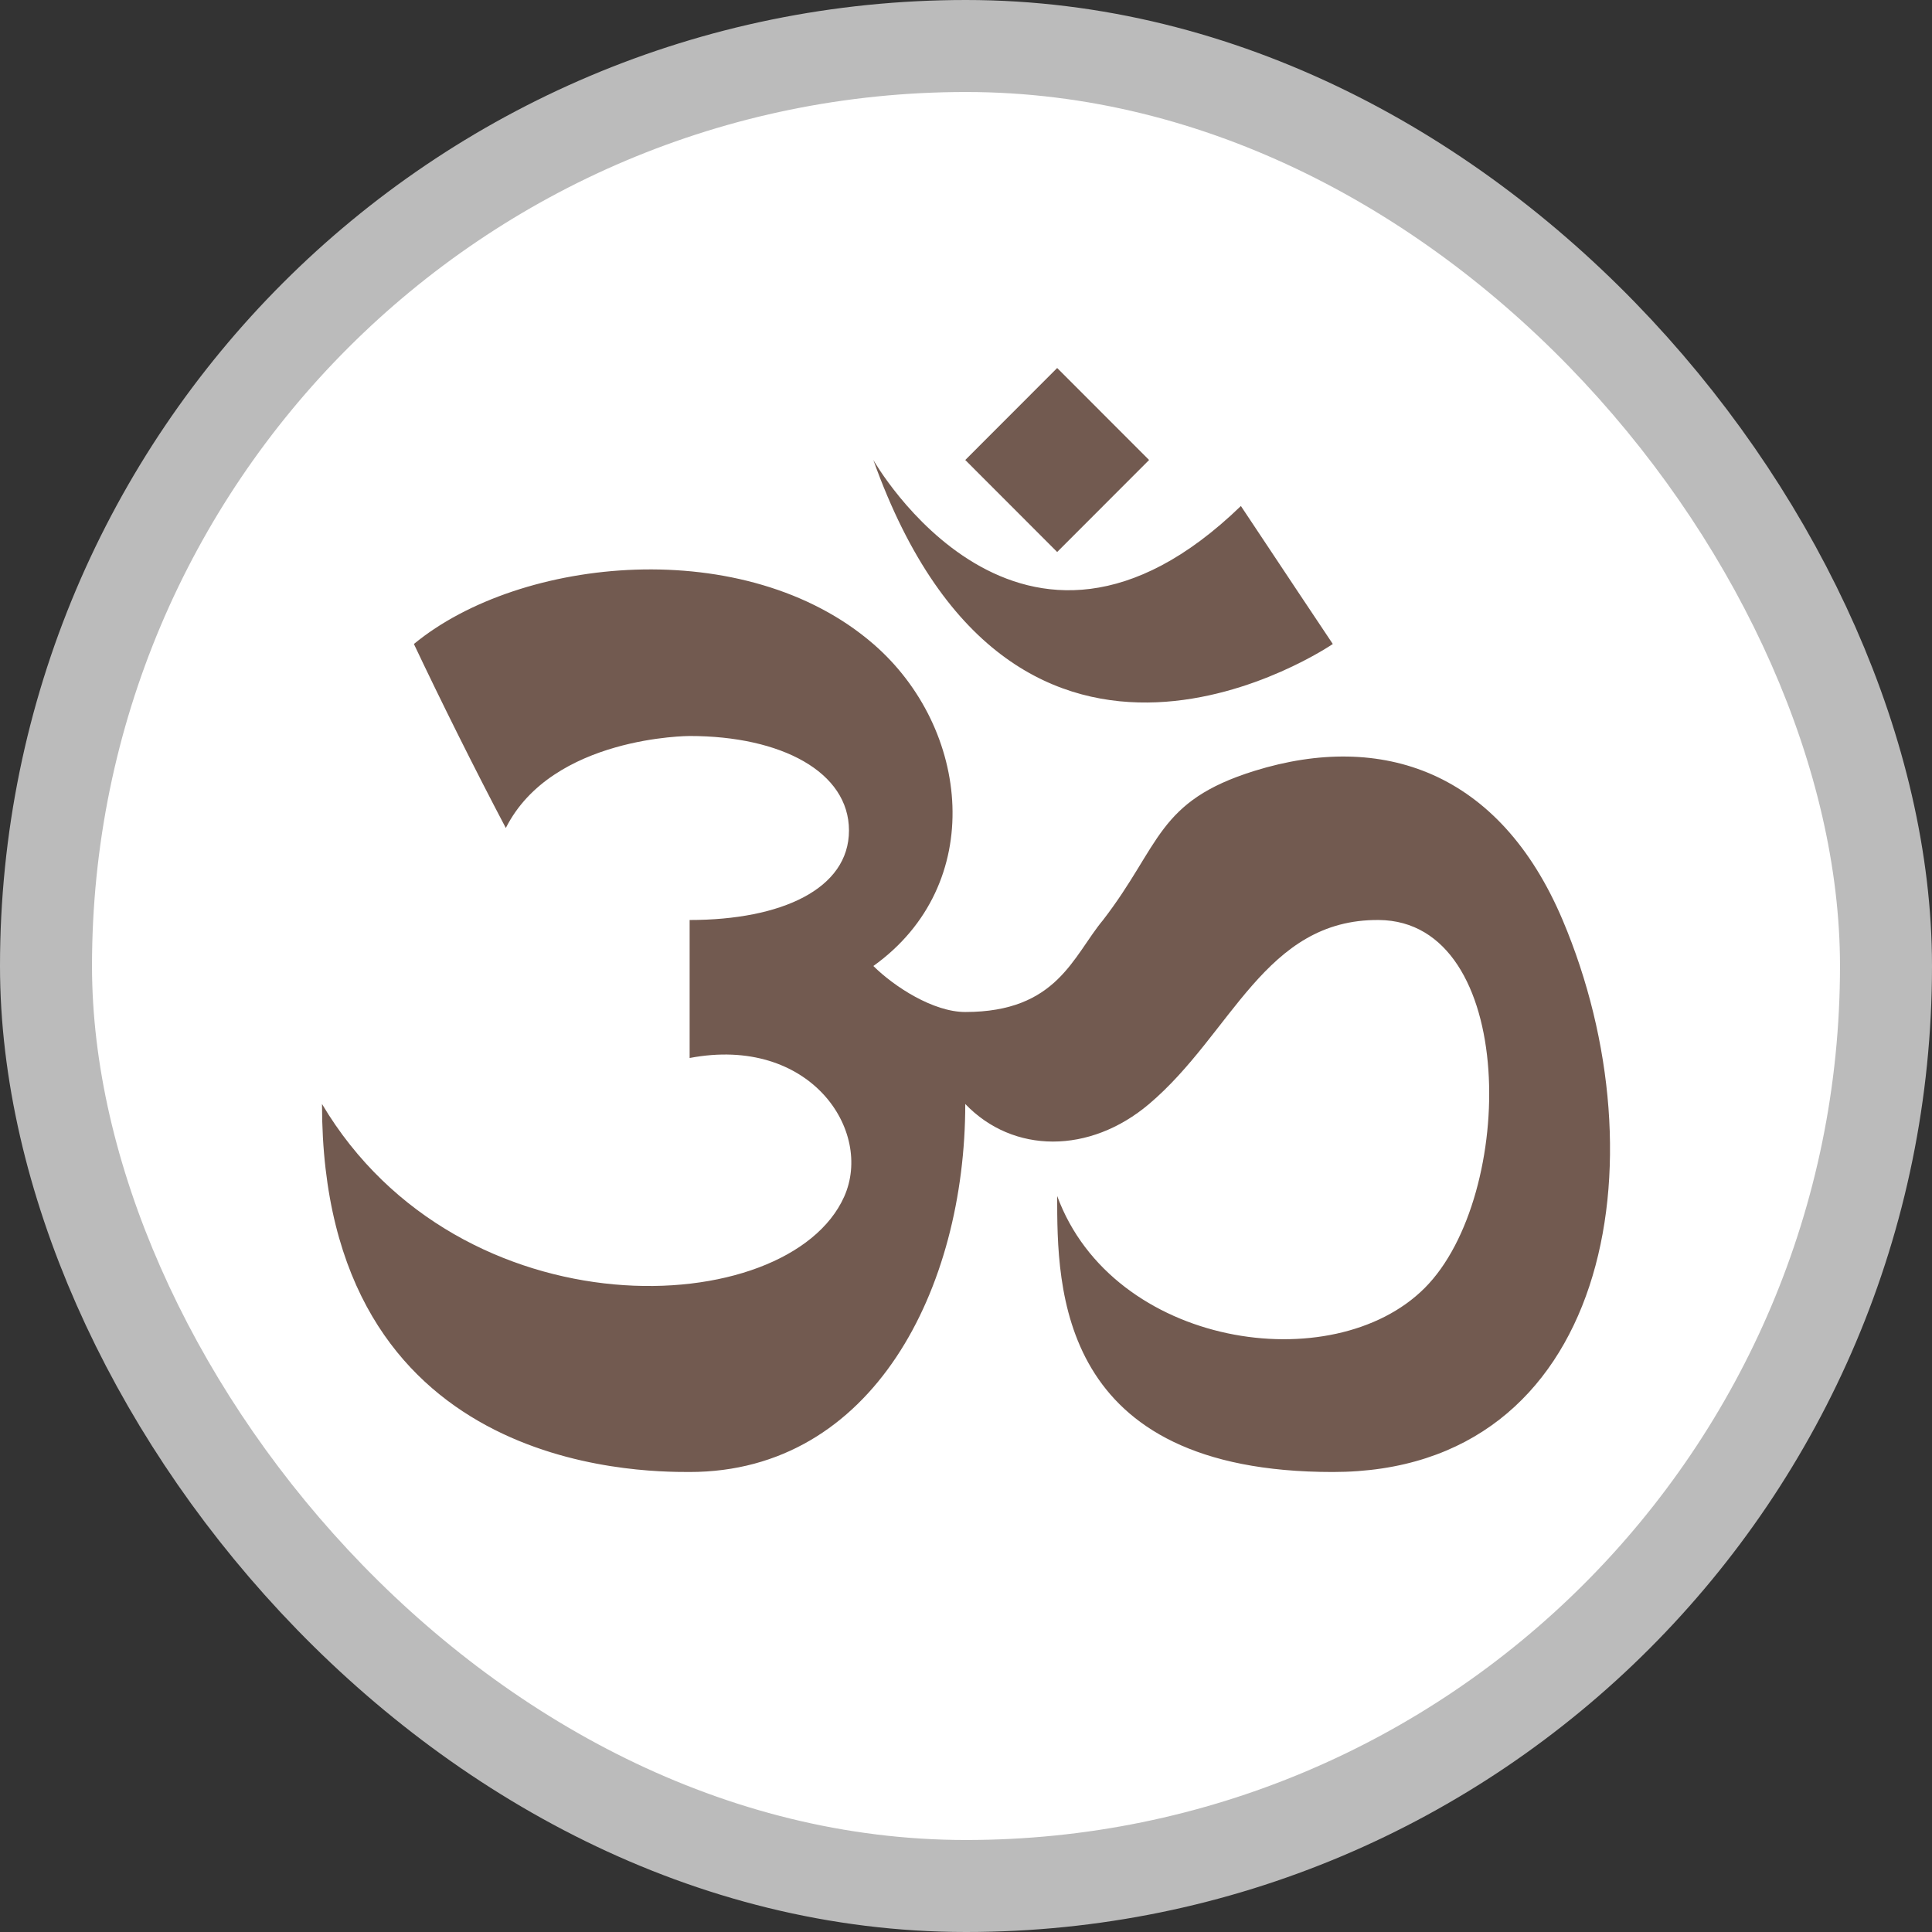 <?xml version="1.0" encoding="UTF-8" standalone="no"?>
<svg
   viewBox="0 0 21 21"
   height="21"
   width="21"
   version="1.1"
   xmlns="http://www.w3.org/2000/svg"
   xmlns:svg="http://www.w3.org/2000/svg">
  <rect x="0" y="0" width="21" height="21" fill="#333333" stroke="none"/>
  <rect
     fill="none"
     x="0"
     y="0"
     width="21"
     height="21"
     id="rect240" />
  <rect
     x="1"
     y="1"
     rx="9.5"
     ry="9.5"
     width="19"
     height="19"
     stroke="#bbb"
     style="stroke-linejoin:round;stroke-miterlimit:4;"
     fill="#bbb"
     stroke-width="2"
     id="rect242" />
  <rect
     x="1"
     y="1"
     width="19"
     height="19"
     rx="9.5"
     ry="9.5"
     fill="#fff"
     id="rect244" />
  <path
     fill="#725a50"
     d="m 9.493,5 c 0,0 1.597,2.82 3.995,0.5 0.331,0.5 0.999,1.5 0.999,1.5 0,0 -3.439,2.356 -4.994,-2 z M 4.499,7 c 0.288,0.609 0.66,1.357 0.999,2 0.504,-1 1.998,-1 1.998,-1 0.999,0 1.732,0.392 1.732,1.027 0,0.635 -0.733,0.973 -1.732,0.973 0,0 0,1 0,1.5 1.309,-0.249 2,0.79 1.68,1.507 C 8.569,14.366 5.002,14.527 3.5,12 c 0,3.988 3.438,4 3.995,4 1.998,0 2.997,-2 2.997,-4 0.52,0.543 1.353,0.546 1.998,0 0.904,-0.765 1.257,-2.01 2.497,-2 C 16.499,10.012 16.485,13 15.486,14 c -0.999,1 -3.39,0.645 -3.995,-1 0,1 0,3.001 2.997,3 2.997,-0.001 3.604,-3.384 2.497,-6 C 16.301,8.383 15.02,7.95 13.639,8.378 12.572,8.709 12.62,9.183 11.99,10 c -0.329,0.396 -0.499,1 -1.498,1 -0.347,0 -0.771,-0.274 -0.999,-0.5 1.237,-0.885 1.055,-2.587 0,-3.5 C 8.107,5.8 5.657,6.045 4.499,7 Z m 5.993,-2 0.999,-1 0.999,1 -0.999,1 z"
     id="hinduist"
     style="stroke-width:0.999" />
</svg>
